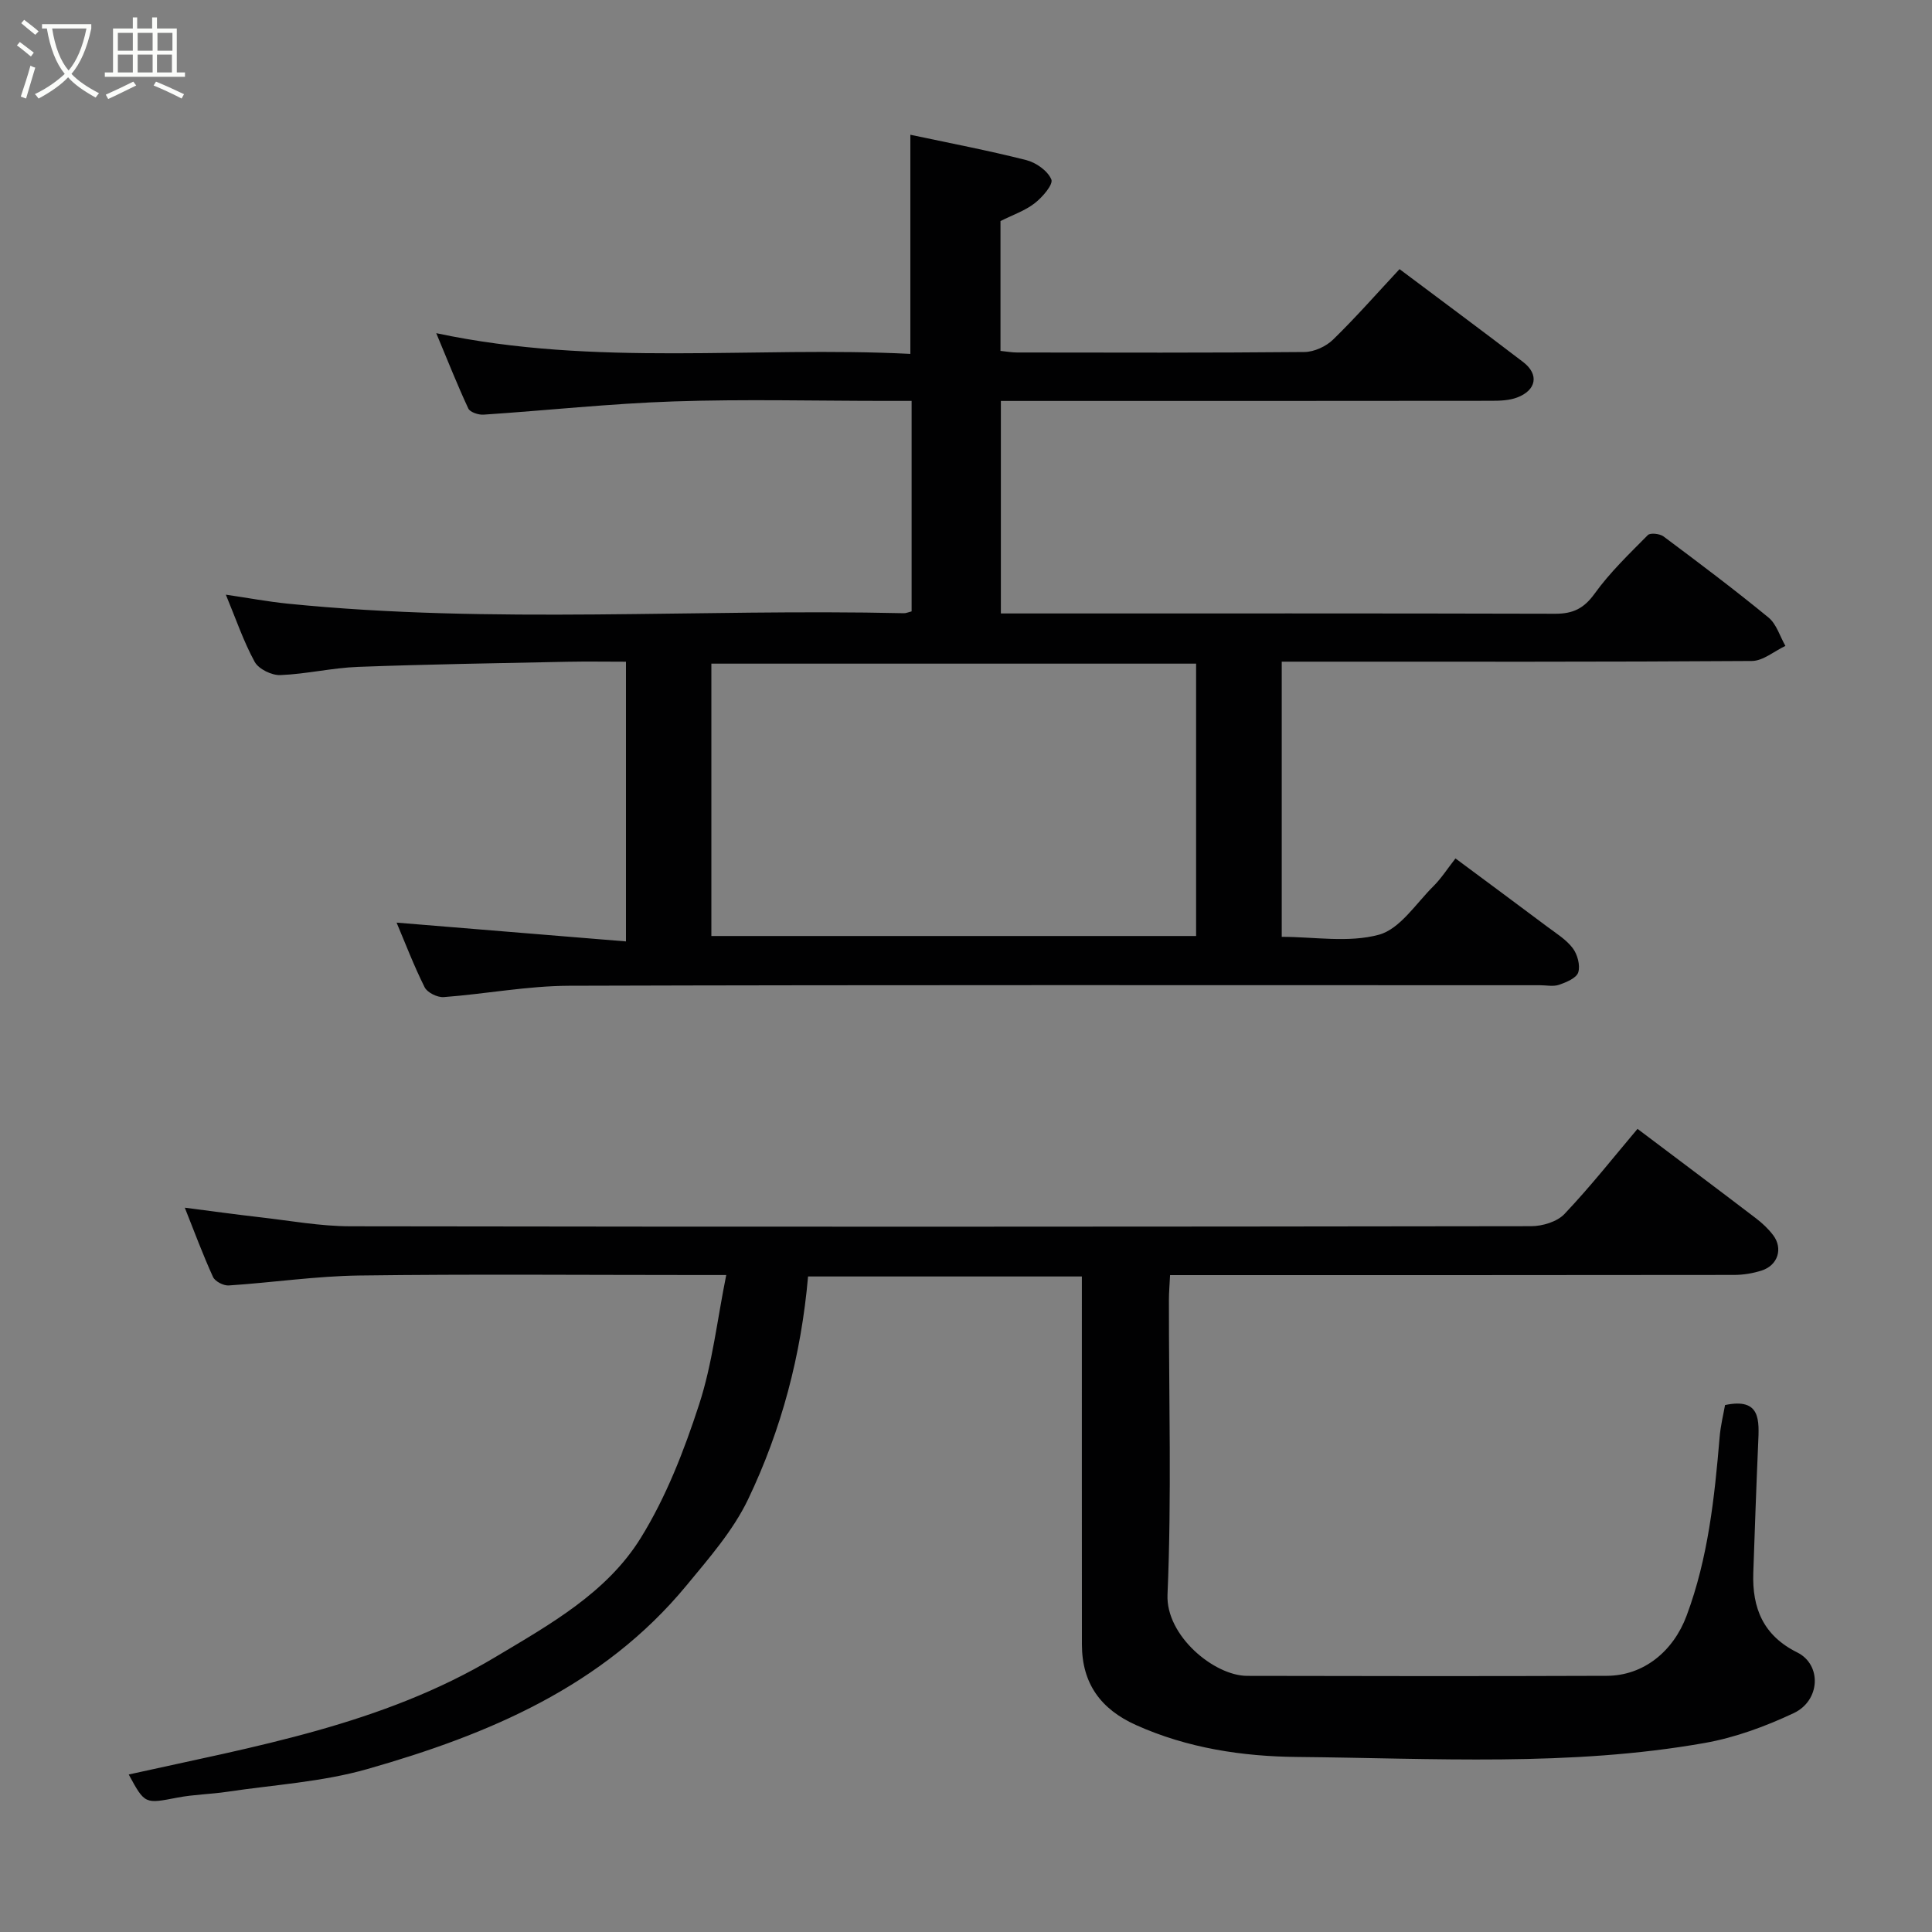 <svg enable-background="new 0 0 400 400" viewBox="0 0 400 400" xmlns="http://www.w3.org/2000/svg"><rect x="0" y="0" width="400" height="400" fill="#808080" stroke="none"/><path d="m6.4 11.7c-1-.8-1.9-1.6-2.9-2.3l.6-.7c.9.7 1.9 1.4 2.9 2.2zm-2.1 8.3c.7-2.1 1.4-4.2 2-6.4.2.1.6.3 1 .4-.7 2.3-1.3 4.4-1.9 6.4zm3-12.8c-1.1-.9-2.1-1.7-2.9-2.4l.6-.7c1 .8 2 1.5 3 2.4zm1.4-1.3v-.9h10.2v.9c-.9 4.2-2.3 7.3-4.1 9.4 1.3 1.4 3.2 2.7 5.7 4-.2.2-.4.5-.7.9-2.5-1.4-4.4-2.7-5.7-4.2-1.4 1.5-3.5 3-6.1 4.4 0 0 0 0-.1-.1-.3-.4-.5-.7-.7-.8 2.7-1.3 4.7-2.8 6.2-4.2-1.8-2.2-3-5.3-3.7-9.4zm9.2 0h-7.1c.6 3.8 1.7 6.7 3.4 8.7 1.7-2 2.9-4.8 3.7-8.7z" fill="#fbfcfa"/><path d="m31.6 3.6h.9v2.3h4.1v9.1h1.7v.9h-16.6v-.9h1.7v-9.1h4.1v-2.3h.9v2.3h3.1v-2.3zm-4 13.3.6.8c-1.9.9-3.8 1.9-5.8 2.8-.2-.3-.3-.6-.5-.9 2-.9 3.9-1.8 5.7-2.7zm-3.2-10.1v3.7h3.1v-3.7zm0 4.5v3.7h3.1v-3.7zm4.1-4.5v3.7h3.1v-3.7zm0 4.5v3.7h3.1v-3.7zm9.1 9.1c-2.1-1.1-4.1-2-5.8-2.7l.5-.8c2.2.9 4.1 1.8 5.8 2.6zm-1.9-13.6h-3.1v3.7h3.1zm-3.2 4.5v3.7h3.1v-3.7z" fill="#fbfcfa"/><g fill="#010102"><path d="m82.11 191.02c15.7 1.29 31.35 2.57 47.49 3.89 0-19.79 0-38.51 0-57.91-3.97 0-8.07-.07-12.17.01-14.43.3-28.87.52-43.3 1.06-5.38.2-10.71 1.49-16.09 1.7-1.79.07-4.49-1.25-5.31-2.74-2.32-4.24-3.89-8.9-5.97-13.91 4.58.67 8.67 1.44 12.8 1.86 42.47 4.29 85.06 1.01 127.58 1.98.46.01.92-.21 1.6-.38 0-14.33 0-28.59 0-43.58-1.76 0-3.51 0-5.27 0-14.67 0-29.34-.38-43.99.11-13.14.44-26.25 1.87-39.38 2.74-1.05.07-2.78-.51-3.14-1.27-2.26-4.84-4.22-9.81-6.64-15.6 33.08 7.04 65.67 2.64 98.16 4.29 0-15.49 0-30.29 0-45.37 8.14 1.73 16.13 3.25 24.01 5.25 2.03.51 4.44 2.23 5.18 4.01.43 1.03-1.85 3.68-3.44 4.91-2 1.56-4.55 2.42-7.09 3.7v26.88c1.24.12 2.34.33 3.45.33 19.83.02 39.66.09 59.49-.1 2.01-.02 4.46-1.15 5.92-2.57 4.72-4.6 9.08-9.57 13.76-14.59 8.67 6.5 17.19 12.81 25.61 19.25 3.31 2.54 2.75 5.81-1.27 7.33-1.62.61-3.52.68-5.3.68-32 .04-63.99.03-95.99.03-1.79 0-3.57 0-5.59 0v44h5.29c36.5 0 72.99-.04 109.49.06 3.67.01 5.94-1.09 8.16-4.18 3.17-4.4 7.16-8.22 11-12.1.51-.52 2.48-.3 3.25.27 7.34 5.48 14.67 10.99 21.75 16.8 1.65 1.36 2.35 3.88 3.49 5.87-2.32 1.09-4.63 3.11-6.95 3.12-30.5.21-60.99.14-91.49.14-1.82 0-3.64 0-5.84 0v56.97c6.72 0 13.83 1.28 20.13-.44 4.35-1.19 7.65-6.45 11.27-10.04 1.61-1.6 2.86-3.56 4.57-5.75 6.54 4.86 12.81 9.49 19.04 14.16 1.84 1.38 3.9 2.64 5.24 4.42.98 1.29 1.59 3.56 1.14 5.01-.37 1.18-2.47 2.05-3.97 2.57-1.19.41-2.64.09-3.97.09-66.99 0-133.98-.09-200.98.11-8.65.03-17.3 1.7-25.97 2.35-1.3.1-3.4-.93-3.95-2.03-2.23-4.46-4.03-9.18-5.81-13.39zm165.53 2.77c0-19.12 0-37.83 0-56.39-33.73 0-67.1 0-100.36 0v56.39z"/><path d="m339.03 233.72c8.34 6.29 16.47 12.37 24.54 18.53 1.31 1 2.56 2.18 3.55 3.49 2.07 2.74.98 6.22-2.36 7.3-1.83.59-3.82.92-5.75.92-37.33.05-74.66.04-111.99.04-1.47 0-2.94 0-4.77 0-.09 1.95-.24 3.55-.24 5.16-.02 20.33.58 40.69-.29 60.98-.37 8.53 9.67 16.81 16.48 16.83 24.83.06 49.66.08 74.49-.01 7.6-.03 13.75-5.07 16.5-12.44 4.46-11.94 5.78-24.42 6.84-36.97.2-2.42.8-4.8 1.12-6.65 7.46-1.57 7.07 3.2 6.86 7.95-.39 8.93-.7 17.87-1.01 26.8-.25 7.29 2.06 12.98 9.1 16.47 5.1 2.53 4.81 9.96-.74 12.57-5.83 2.74-12.08 5.05-18.4 6.17-27.94 4.95-56.22 3.16-84.36 2.9-11.3-.1-22.75-1.81-33.43-6.62-7.23-3.26-11.17-8.55-11.17-16.68-.02-23.5-.01-47-.01-70.5 0-1.8 0-3.6 0-5.68-19.12 0-37.85 0-56.69 0-1.42 16.25-5.5 31.69-12.42 46.15-3.12 6.51-8.13 12.22-12.79 17.87-17.24 20.87-40.99 30.83-66.06 37.97-9.36 2.67-19.31 3.25-29 4.7-3.41.51-6.89.55-10.27 1.2-6.77 1.3-6.75 1.41-10.11-4.78 26.02-5.79 52.48-10.29 75.9-24.31 11.27-6.74 23.08-13.29 30.12-24.68 5.24-8.46 8.96-18.06 12.06-27.58 2.76-8.45 3.74-17.47 5.63-26.84-2.38 0-4.17 0-5.97 0-23.33 0-46.67-.21-69.99.1-9.02.12-18.02 1.47-27.05 2.06-1.08.07-2.83-.84-3.25-1.76-2.09-4.59-3.85-9.33-5.84-14.34 5.39.69 10.51 1.4 15.66 1.99 6.19.71 12.4 1.85 18.6 1.86 81.49.13 162.99.1 244.48-.02 2.35 0 5.39-.92 6.91-2.53 5.4-5.7 10.29-11.9 15.12-17.62z"/></g></svg>